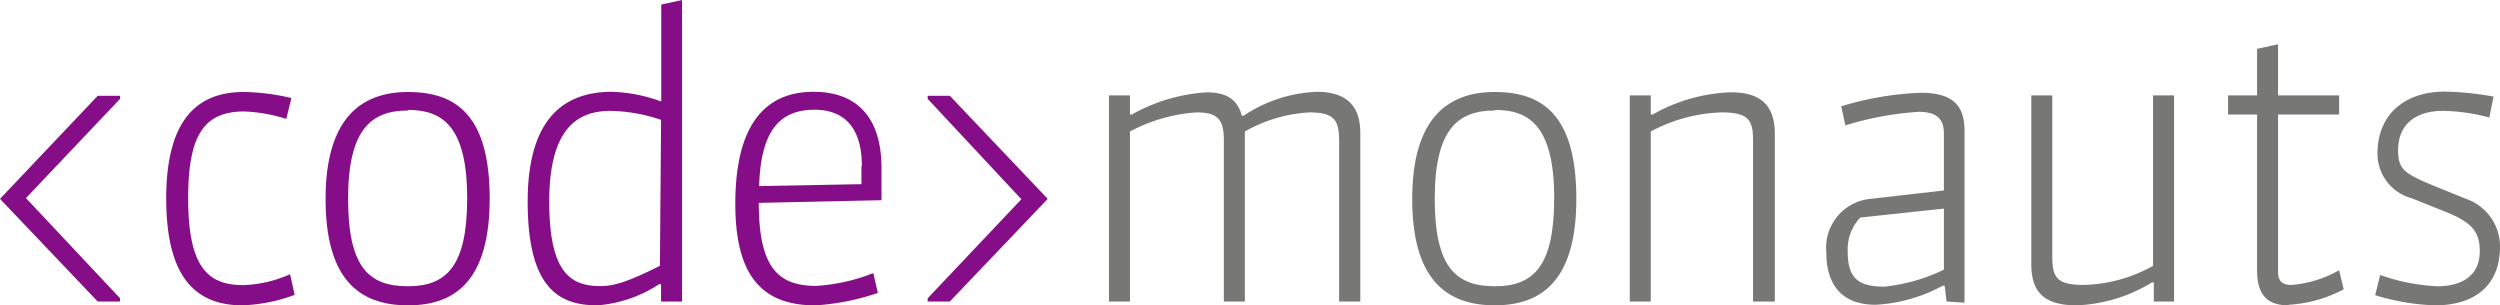 <svg xmlns="http://www.w3.org/2000/svg" width="131" height="16" viewBox="0 0 131 16">
  <title>codemonauts-logo</title>
  <g>
    <polygon points="5.12 5.02 0 10.42 5.12 15.8 6.29 15.8 6.29 15.63 1.36 10.38 6.29 5.18 6.29 5.02 5.12 5.02" fill="#850d87"/>
    <path d="M12.71,16c-2.66,0-4-1.73-4-5.6s1.42-5.58,4.06-5.58a11.28,11.28,0,0,1,2.5.32L15,6.23a8.33,8.33,0,0,0-2.2-.39c-2.14,0-2.94,1.28-2.94,4.55,0,3.57,1,4.55,2.88,4.55a6.56,6.56,0,0,0,2.46-.57l.24,1.08a8.66,8.66,0,0,1-2.76.55" fill="#850d87"/>
    <path d="M21.38,16c-2.66,0-4.32-1.48-4.32-5.58s1.76-5.6,4.32-5.6,4.28,1.26,4.28,5.6C25.65,14.54,24,16,21.38,16m0-10.21c-1.94,0-3.14,1-3.14,4.63S19.36,15,21.38,15s3.1-1.06,3.1-4.61c0-3.8-1.32-4.63-3.1-4.63" fill="#850d87"/>
    <path d="M34.64,15.8v-.91h-.1A6.88,6.88,0,0,1,31.31,16c-2,0-3.66-.87-3.66-5.44s2.1-5.75,4.42-5.75a8.2,8.2,0,0,1,2.58.51V.24L35.74,0V15.8Zm0-9.52A8.66,8.66,0,0,0,32,5.81c-1.62,0-3.22.77-3.22,4.75,0,3.67,1.08,4.43,2.66,4.43.66,0,1.3-.14,3.14-1.06Z" fill="#850d87"/>
    <path d="M42.71,16c-2.92,0-4.18-1.73-4.18-5.32,0-4,1.46-5.87,4.1-5.87,2.16,0,3.56,1.22,3.56,4,0,.3,0,1.08,0,1.68l-6.43.14c0,3.37,1,4.35,3,4.35a9.66,9.66,0,0,0,3-.67L46,15.35a12.66,12.66,0,0,1-3.24.65m2.4-7.31c0-2-.92-2.94-2.48-2.94-1.74,0-2.82,1-2.9,4l5.36-.1c0-.41,0-.85,0-.93" fill="#850d87"/>
    <polygon points="49.77 5.02 54.9 10.42 49.77 15.8 48.61 15.8 48.61 15.63 53.52 10.44 48.61 5.18 48.61 5.02 49.77 5.02" fill="#850d87"/>
    <path d="M70.17,15.8V7.37c0-1.06-.24-1.48-1.56-1.48a7.71,7.71,0,0,0-3.38,1V15.8h-1.1V7.37c0-1.1-.3-1.48-1.44-1.48a8.64,8.64,0,0,0-3.48,1V15.8h-1.1V5h1.1V6h.1a9.13,9.13,0,0,1,3.9-1.16c.9,0,1.6.24,1.86,1.22h.1A7.44,7.44,0,0,1,69,4.81c1.72,0,2.28.91,2.28,2.15V15.8Z" fill="#777776"/>
    <path d="M78.34,16C75.68,16,74,14.52,74,10.42s1.76-5.6,4.32-5.6,4.28,1.26,4.28,5.6c0,4.12-1.68,5.58-4.28,5.58m0-10.21c-1.94,0-3.14,1-3.14,4.63S76.32,15,78.34,15s3.1-1.06,3.1-4.61c0-3.8-1.32-4.63-3.1-4.63" fill="#777776"/>
    <path d="M91.86,15.8V7.37c0-1.06-.22-1.48-1.64-1.48a8.39,8.39,0,0,0-3.72,1V15.8h-1.1V5h1.1V6h.1a8.91,8.91,0,0,1,4-1.16C92,4.81,93,5.3,93,7V15.8Z" fill="#777776"/>
    <path d="M102,15.8l-.1-.83h-.1a8.28,8.28,0,0,1-3.52,1c-1.6,0-2.58-.87-2.58-2.74a2.57,2.57,0,0,1,2.22-2.8l3.94-.45V7c0-.79-.4-1.14-1.32-1.14a16.51,16.51,0,0,0-3.84.71l-.22-1a16.41,16.41,0,0,1,4.16-.71c1.82,0,2.3.79,2.3,2v9Zm-.14-4.87-4.38.47a2.41,2.41,0,0,0-.66,1.77c0,1.36.5,1.85,1.92,1.85a9.31,9.31,0,0,0,3.12-.89Z" fill="#777776"/>
    <path d="M112.86,15.8v-1h-.1A8.14,8.14,0,0,1,108.82,16c-1.7,0-2.38-.69-2.38-2.15V5h1.1v8.45c0,1.06.22,1.48,1.62,1.48a7.79,7.79,0,0,0,3.66-1V5h1.1V15.8Z" fill="#777776"/>
    <path d="M119.93,16c-1.16,0-1.66-.57-1.66-1.87V6h-1.52V5h1.52V2.56l1.1-.24V5h3.2V6h-3.2v8.24c0,.53.26.69.7.69a6,6,0,0,0,2.5-.77l.24,1a7,7,0,0,1-2.88.81" fill="#777776"/>
    <path d="M127.6,16a12,12,0,0,1-3.14-.53l.26-1.06a10.37,10.37,0,0,0,3,.59c1.3,0,2.22-.57,2.22-1.83,0-1.1-.48-1.56-1.94-2.13l-1.62-.65a2.42,2.42,0,0,1-1.8-2.34c0-2.07,1.44-3.25,3.54-3.25a16,16,0,0,1,2.54.26l-.22,1.1A9.67,9.67,0,0,0,128,5.81c-1.28,0-2.34.59-2.34,2.07,0,1,.34,1.22,1.86,1.85l1.7.69A2.64,2.64,0,0,1,131,12.93C131,15,129.62,16,127.6,16" fill="#777776"/>
  </g>
</svg>
